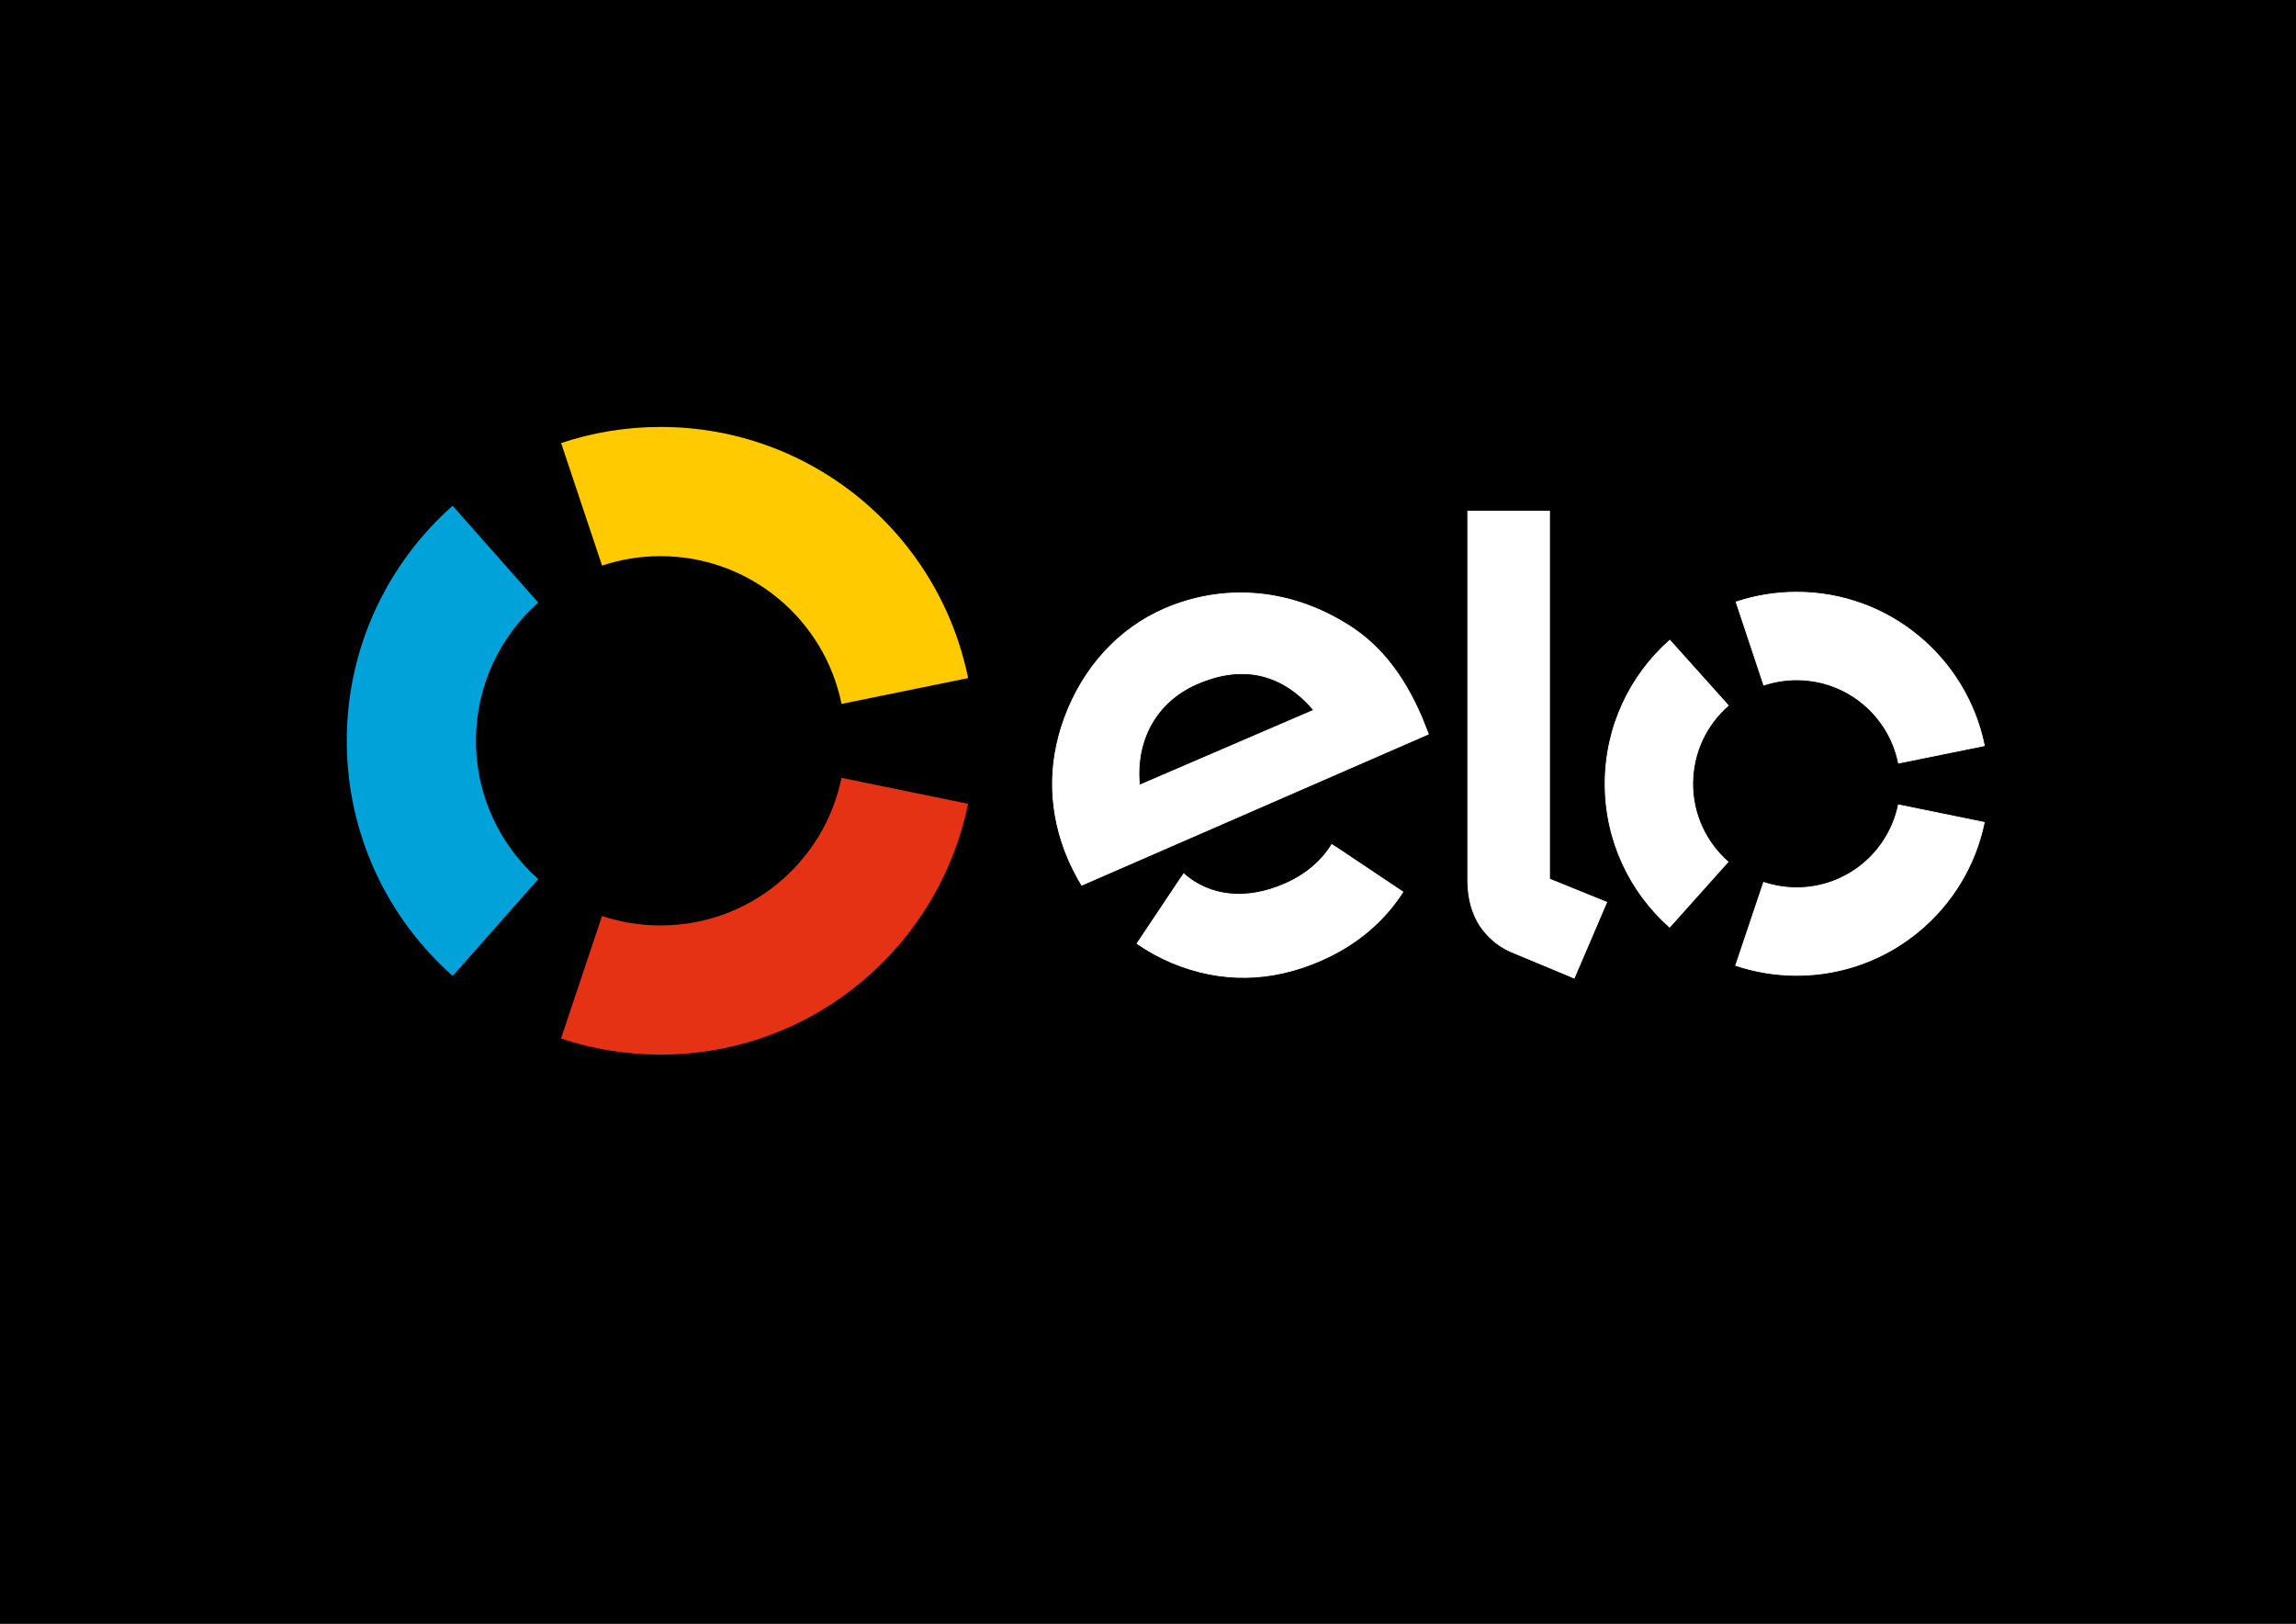 <?xml version="1.0" encoding="UTF-8" standalone="no"?>
<svg
   xmlns:dc="http://purl.org/dc/elements/1.1/"
   xmlns:cc="http://creativecommons.org/ns#"
   xmlns:rdf="http://www.w3.org/1999/02/22-rdf-syntax-ns#"
   xmlns:svg="http://www.w3.org/2000/svg"
   xmlns="http://www.w3.org/2000/svg"
   xmlns:sodipodi="http://sodipodi.sourceforge.net/DTD/sodipodi-0.dtd"
   xmlns:inkscape="http://www.inkscape.org/namespaces/inkscape"
   sodipodi:docname="elo.svg"
   inkscape:version="1.0 (4035a4fb49, 2020-05-01)"
   inkscape:export-ydpi="19"
   inkscape:export-xdpi="19"
   inkscape:export-filename="C:\Users\joao0\bitmap.png"
   id="svg8"
   version="1.1"
   viewBox="0 0 297 210"
   height="210mm"
   width="297mm">
  <rect x="0" y="0" width="297" height="210" fill="#333333" stroke="none"/>
  <defs
     id="defs2" />
  <sodipodi:namedview
     inkscape:window-maximized="1"
     inkscape:window-y="-8"
     inkscape:window-x="-8"
     inkscape:window-height="705"
     inkscape:window-width="1366"
     inkscape:object-nodes="false"
     showgrid="false"
     inkscape:document-rotation="0"
     inkscape:current-layer="layer1"
     inkscape:document-units="mm"
     inkscape:cy="560"
     inkscape:cx="400"
     inkscape:zoom="0.35"
     inkscape:pageshadow="2"
     inkscape:pageopacity="0.0"
     borderopacity="1.0"
     bordercolor="#666666"
     pagecolor="#ffffff"
     id="base" />
  <g
     id="layer1"
     inkscape:groupmode="layer"
     inkscape:label="Layer 1">
    <rect
       y="-11.339"
       x="-24.946"
       height="236.613"
       width="353.03"
       id="rect884"
       style="fill:#000000;stroke:#000000;stroke-width:0.4;stroke-linecap:square" />
    <g
       transform="matrix(0.106,0,0,0.106,26.816,37.286)"
       id="Layer1001">
      <g
         id="Layer1002">
        <path
           id="path833"
           style="fill:#ffcb00;fill-rule:evenodd"
           d="m 481.743,338.353 c 22.452,-7.499 46.455,-11.535 71.439,-11.535 108.973,0 199.95,77.398 220.79,180.285 L 928.443,475.597 C 892.995,300.759 738.478,169.179 553.181,169.179 c -42.459,0 -83.245,6.917 -121.412,19.665 z" />
        <path
           id="path835"
           style="fill:#00a2da;fill-rule:evenodd"
           d="m 299.444,838.969 104.459,-118.102 c -46.632,-41.313 -76.047,-101.603 -76.047,-168.769 0,-67.116 29.38,-127.376 75.984,-168.641 L 299.355,265.345 c -79.185,70.157 -129.158,172.638 -129.158,286.752 0,114.193 49.993,216.705 129.247,286.871 z" />
        <path
           id="path837"
           style="fill:#e63214;fill-rule:evenodd"
           d="M 773.926,597.309 C 753.003,700.136 662.115,777.386 553.181,777.386 c -25.004,0 -49.069,-4.025 -71.508,-11.573 l -50.037,149.568 c 38.166,12.739 79.037,19.636 121.545,19.636 185.12,0 339.606,-131.362 375.198,-306.042 z" />
      </g>
    </g>
    <path
       id="path841"
       style="fill:#ffffff;fill-rule:evenodd;stroke-width:0.106;stroke:#ffffff"
       d="m 139.928,114.486 c -0.538,-0.872 -1.269,-2.267 -1.711,-3.293 -2.602,-6.04 -2.726,-12.29 -0.529,-18.291 2.416,-6.58 7.03,-11.618 12.992,-14.183 7.496,-3.226 15.786,-2.59 22.971,1.673 4.564,2.618 7.799,6.661 10.256,12.377 0.313,0.731 0.588,1.513 0.856,2.178 z m 14.972,-26.072 v 0 c -5.323,2.288 -8.068,7.281 -7.503,13.136 l 22.55,-9.705 c -3.878,-4.557 -8.925,-6.067 -15.047,-3.431 z m 17.859,21.116 v 0 c -0.005,0.004 -0.009,0.009 -0.013,0.013 l -0.467,-0.315 c -1.345,2.184 -3.444,3.952 -6.095,5.101 -5.041,2.192 -9.712,1.629 -13.066,-1.314 l -0.309,0.469 c -0.004,-0.005 -0.005,-0.009 -0.009,-0.009 l -5.721,8.558 c 1.42,0.987 2.945,1.823 4.546,2.491 6.319,2.625 12.786,2.504 19.155,-0.267 4.608,-1.996 8.222,-5.042 10.693,-8.9 z" />
    <path
       id="path843"
       style="fill:#ffffff;fill-rule:evenodd;stroke-width:0.106;stroke:#ffffff"
       d="M 200.437,66.113 V 113.695 l 7.398,2.998 -4.203,9.808 -8.166,-3.4 c -1.832,-0.793 -3.08,-2.008 -4.025,-3.379 -0.903,-1.398 -1.578,-3.315 -1.578,-5.897 V 66.113 Z" />
    <g
       style="fill:#ffffff;stroke:#ffffff"
       transform="matrix(0.106,0,0,0.106,26.816,37.286)"
       id="Layer1003">
      <path
         id="path845"
         style="fill:#ffffff;fill-rule:evenodd;stroke:#ffffff"
         d="m 1812.629,604.453 c 0.045,-38.098 16.857,-72.257 43.479,-95.475 l -71.355,-79.569 c -48.398,42.784 -78.883,105.293 -78.938,174.937 -0.079,69.672 30.363,132.251 78.712,175.143 l 71.275,-79.649 c -26.488,-23.316 -43.202,-57.377 -43.173,-95.386 z" />
      <path
         id="path847"
         style="fill:#ffffff;fill-rule:evenodd;stroke:#ffffff"
         d="m 1939.423,731.426 c -14.05,-0.041 -27.578,-2.359 -40.199,-6.561 l -34.083,101.326 c 23.288,7.824 48.236,12.077 74.174,12.118 112.99,0.107 207.341,-80.064 229.196,-186.641 l -104.751,-21.392 c -11.914,57.785 -63.061,101.199 -124.337,101.15 z" />
      <path
         id="path849"
         style="fill:#ffffff;fill-rule:evenodd;stroke:#ffffff"
         d="m 1939.729,370.816 c -25.902,-0.029 -50.837,4.184 -74.104,11.93 l 33.775,101.416 c 12.66,-4.184 26.186,-6.492 40.218,-6.492 61.425,0.059 112.607,43.731 124.239,101.662 l 104.761,-21.245 C 2147.069,451.363 2052.807,370.895 1939.729,370.816 Z" />
    </g>
  </g>
</svg>
